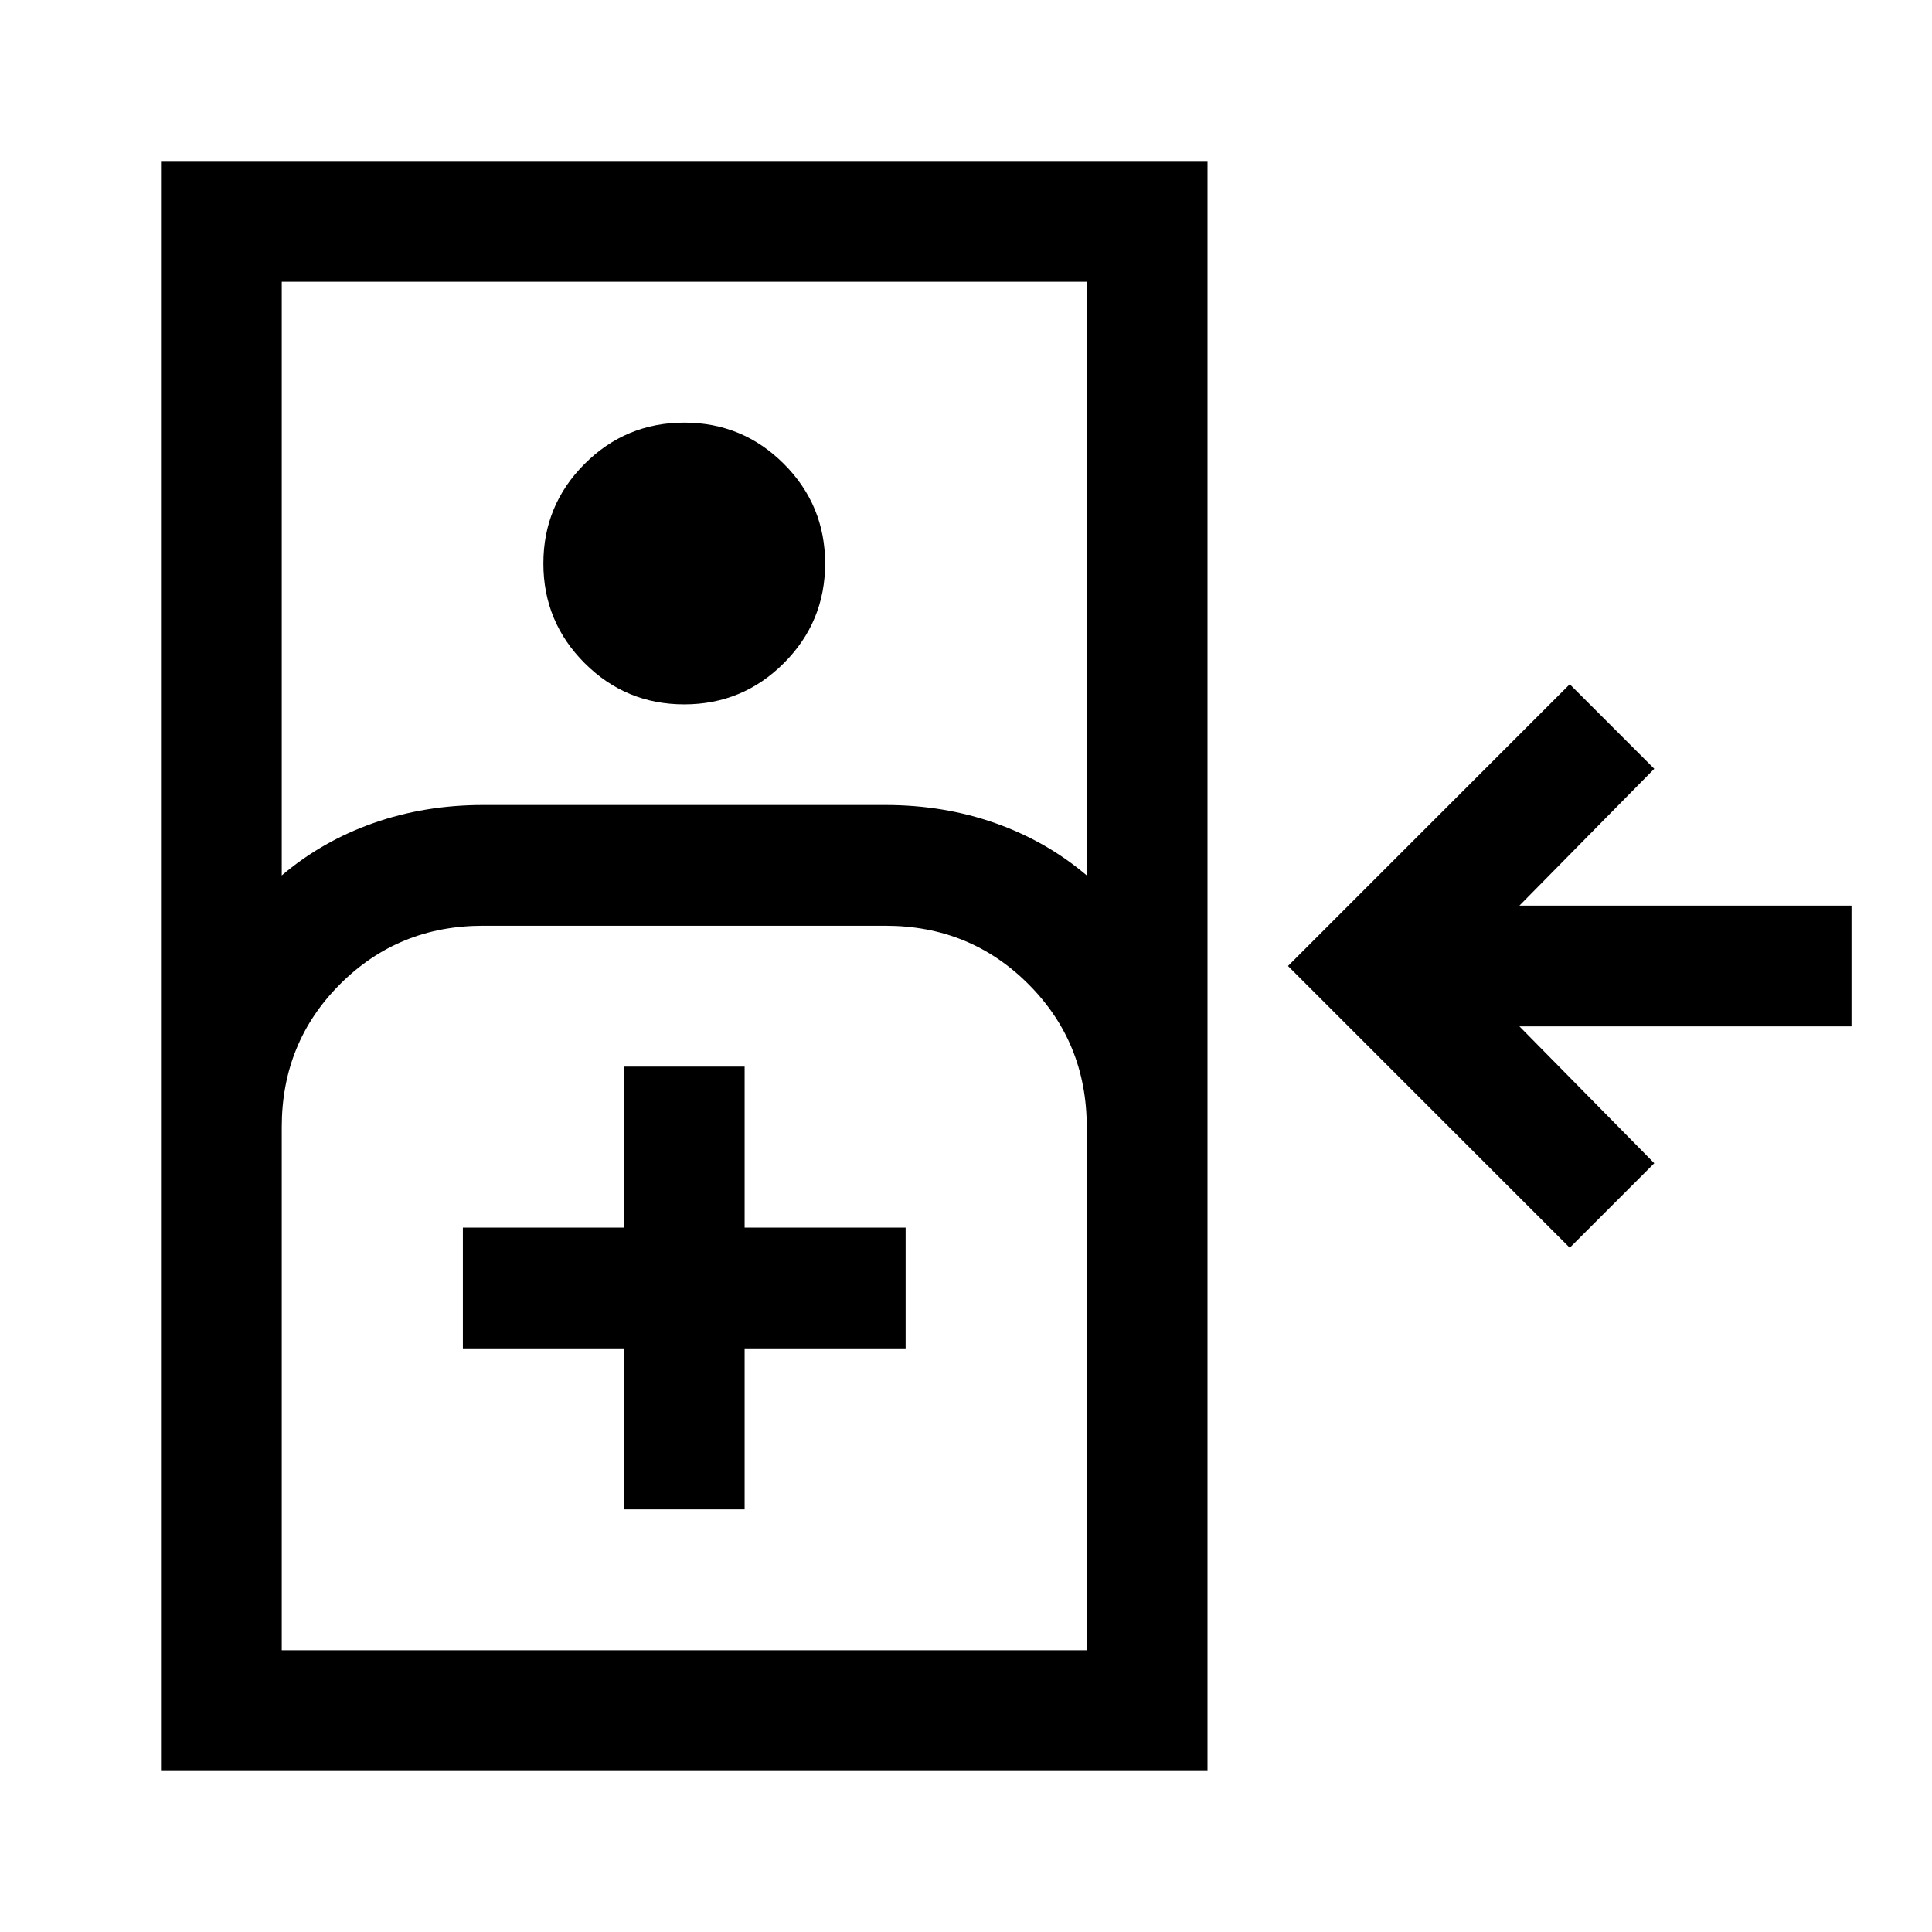 <svg xmlns="http://www.w3.org/2000/svg" height="48" width="48"><path d="m39 31-7-7 7-7 2.1 2.1-3.35 3.4H46v3h-8.25l3.35 3.4ZM4 44V4h26v40Zm3-22.25q1-.85 2.275-1.3Q10.55 20 12 20h10q1.45 0 2.725.45Q26 20.9 27 21.75V7H7Zm10-4.25q-1.45 0-2.475-1.025Q13.5 15.45 13.5 14q0-1.45 1.025-2.475Q15.55 10.5 17 10.5q1.45 0 2.475 1.025Q20.5 12.55 20.5 14q0 1.45-1.025 2.475Q18.45 17.5 17 17.5ZM7 41h20V28q0-2.1-1.45-3.55Q24.1 23 22 23H12q-2.1 0-3.55 1.45Q7 25.9 7 28Zm8.5-3.5h3v-4h4v-3h-4v-4h-3v4h-4v3h4ZM7 41h20Z"/></svg>